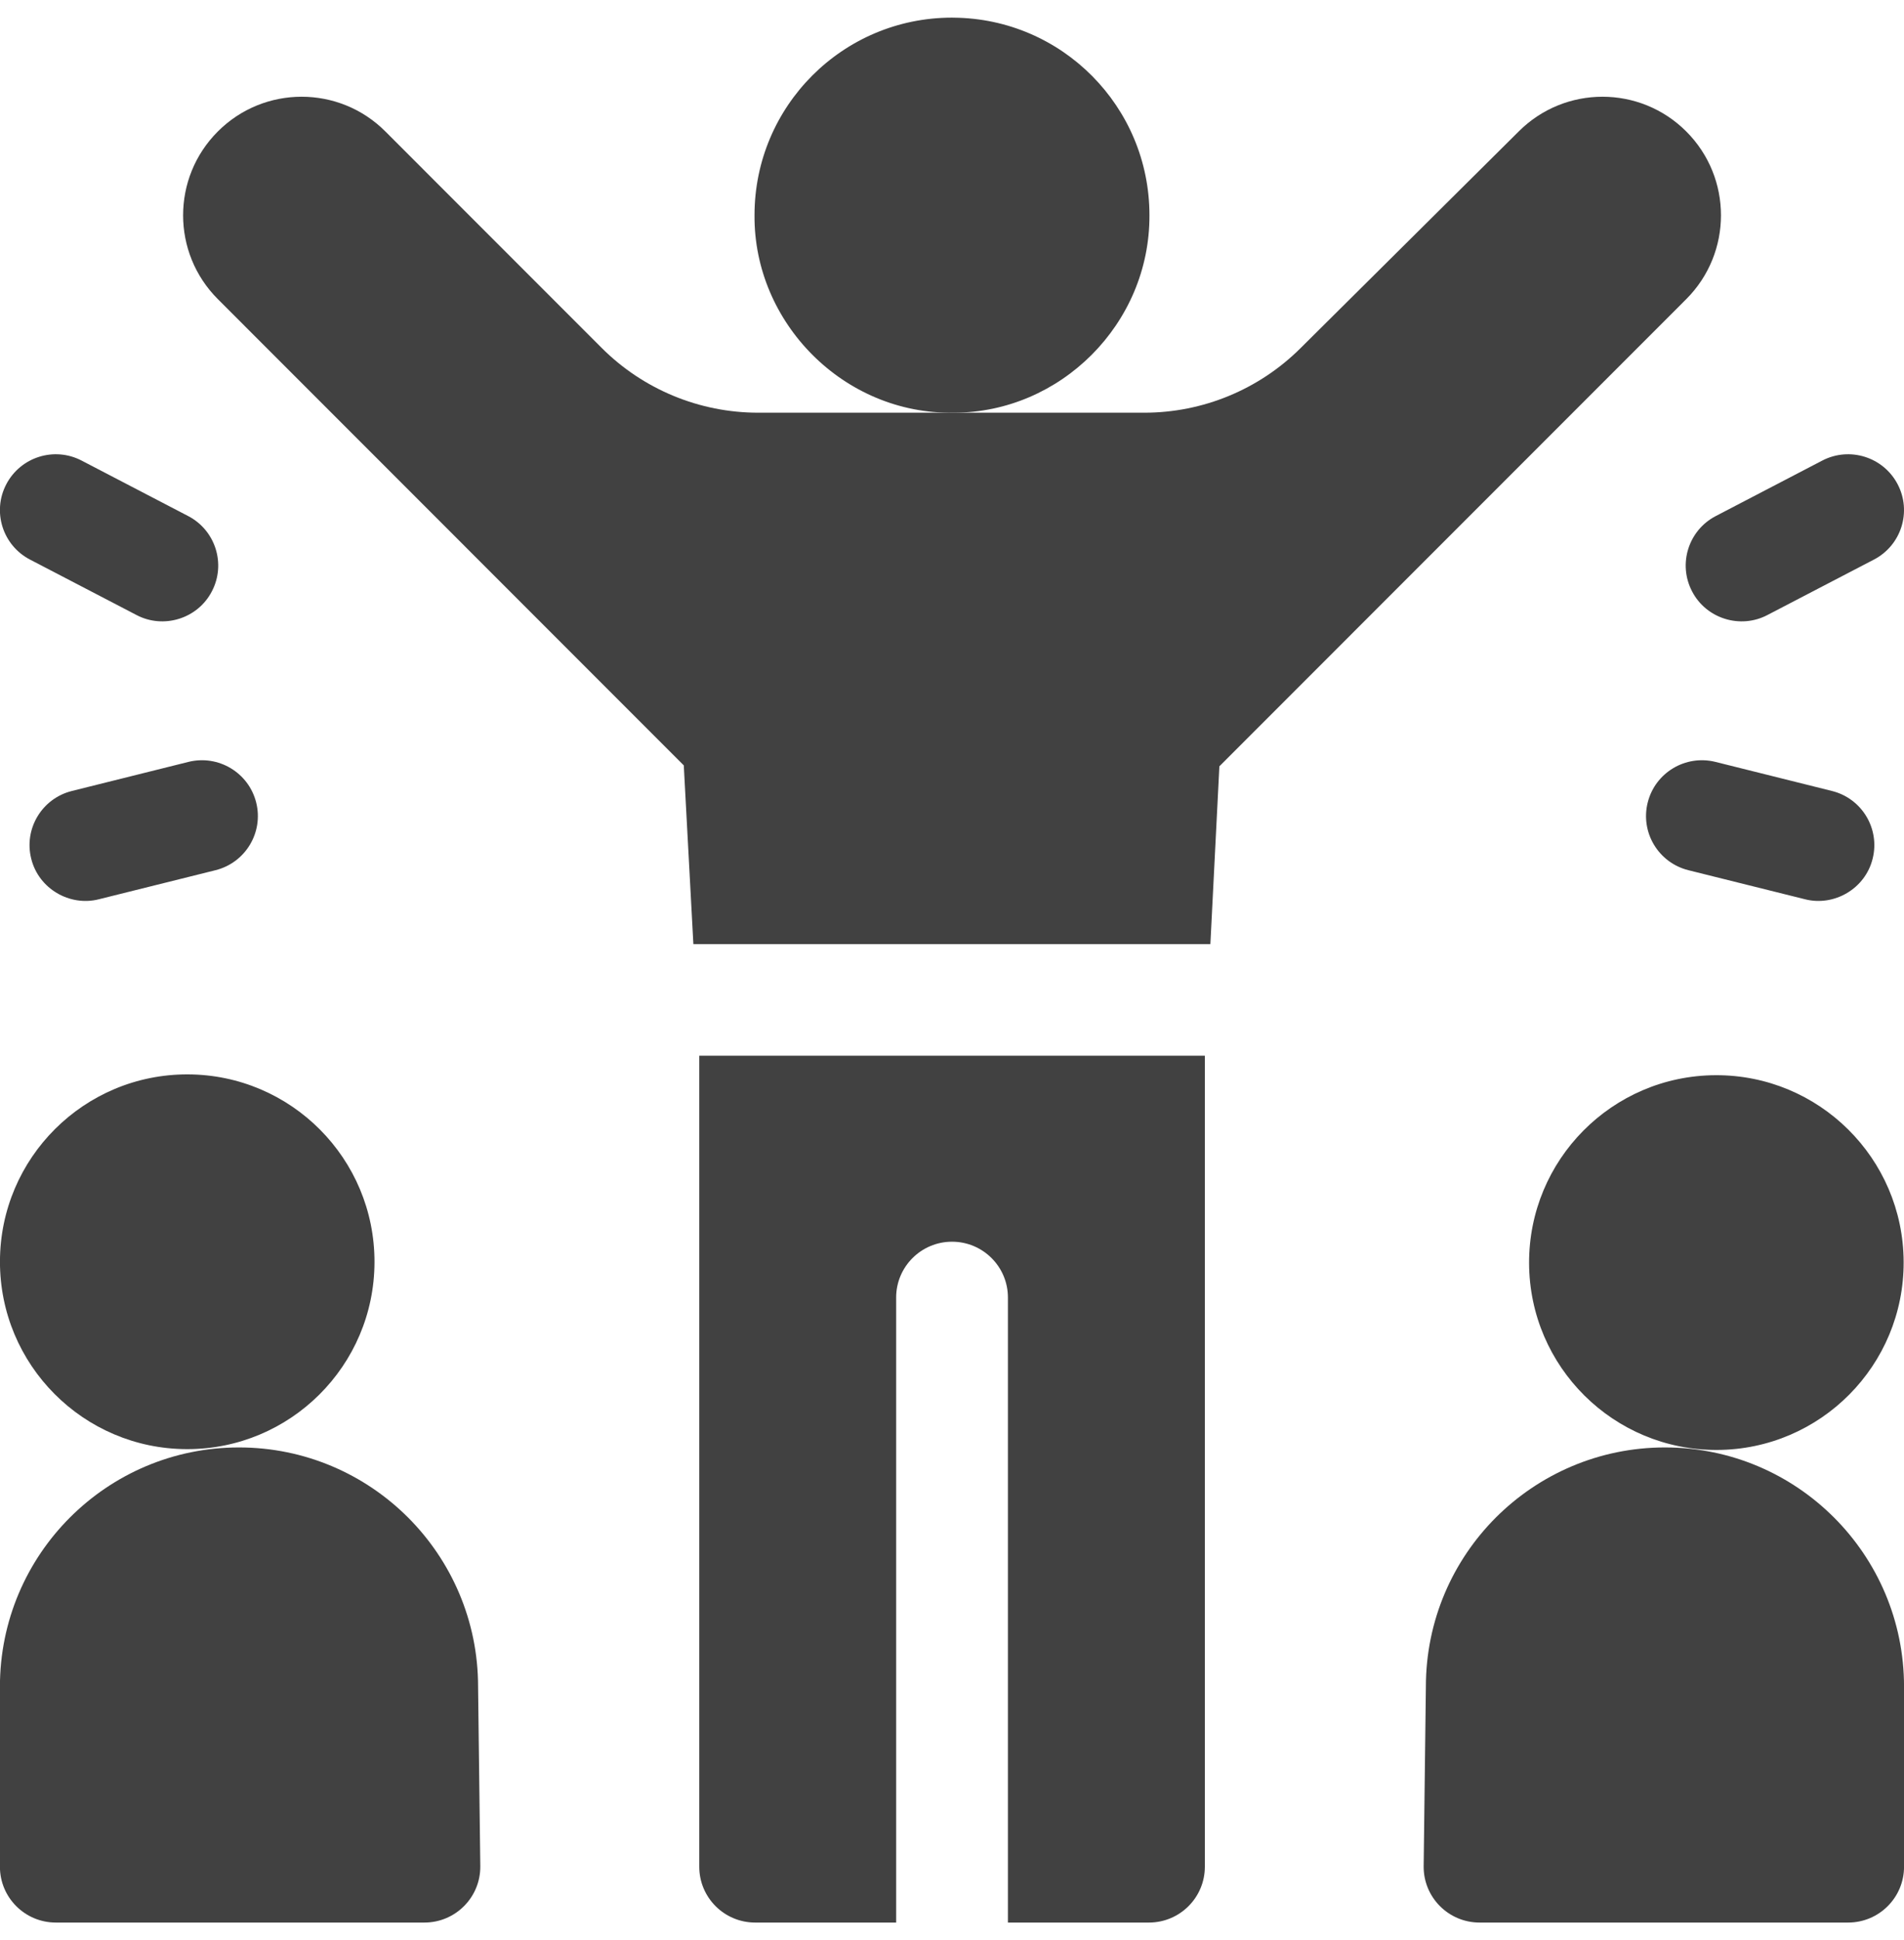 <svg width="54" height="55" viewBox="0 0 54 55" fill="none" xmlns="http://www.w3.org/2000/svg">
<g clip-path="url(#clip0_1056_653)">
<path d="M10.621 35.778C10.627 32.844 8.254 30.462 5.321 30.456C2.387 30.45 0.005 32.823 -0.001 35.757C-0.007 38.69 2.366 41.073 5.3 41.079C8.233 41.085 10.616 38.712 10.621 35.778Z" fill="#414141"/>
<path d="M11.573 43.017C10.346 41.791 8.651 41.031 6.778 41.031C3.033 41.031 -0.002 44.067 -0.002 47.812V52.917C-0.002 53.791 0.708 54.499 1.583 54.499H12.037C12.92 54.499 13.632 53.779 13.622 52.898L13.559 47.812C13.559 45.939 12.799 44.244 11.573 43.017Z" fill="#414141"/>
<path d="M48.7 41.102C51.633 41.09 54.001 38.703 53.99 35.769C53.978 32.836 51.59 30.467 48.657 30.479C45.724 30.491 43.355 32.878 43.367 35.812C43.379 38.745 45.766 41.114 48.7 41.102Z" fill="#414141"/>
<path d="M47.22 41.031C45.348 41.031 43.653 41.791 42.425 43.017C41.199 44.244 40.44 45.939 40.44 47.812L40.377 52.898C40.366 53.779 41.079 54.499 41.962 54.499H52.416C53.291 54.499 54.001 53.791 54.001 52.917V47.812C54.001 44.067 50.965 41.031 47.22 41.031Z" fill="#414141"/>
<path d="M0.85 15.862L3.871 17.434C4.632 17.835 5.603 17.546 6.009 16.763C6.414 15.989 6.113 15.033 5.337 14.629L2.316 13.057C1.54 12.652 0.583 12.953 0.178 13.728C-0.227 14.502 0.074 15.458 0.85 15.862Z" fill="#414141"/>
<path d="M5.344 21.598L2.039 22.422C1.19 22.633 0.673 23.492 0.885 24.34C1.094 25.194 1.98 25.704 2.807 25.491L6.112 24.668C6.961 24.456 7.478 23.598 7.266 22.75C7.054 21.902 6.193 21.387 5.344 21.598Z" fill="#414141"/>
<path d="M47.989 16.763C48.395 17.546 49.366 17.835 50.127 17.434L53.148 15.862C53.924 15.458 54.225 14.502 53.82 13.728C53.415 12.953 52.458 12.653 51.682 13.056L48.661 14.629C47.885 15.033 47.584 15.989 47.989 16.763Z" fill="#414141"/>
<path d="M51.957 22.422L48.653 21.598C47.803 21.387 46.943 21.902 46.731 22.75C46.519 23.598 47.036 24.456 47.885 24.668L51.19 25.491C52.016 25.704 52.903 25.194 53.111 24.34C53.323 23.492 52.807 22.633 51.957 22.422Z" fill="#414141"/>
<path d="M19.832 52.917C19.832 53.79 20.541 54.499 21.417 54.499H25.416V36.781C25.416 35.908 26.126 35.199 27.001 35.199C27.877 35.199 28.586 35.908 28.586 36.781V54.499H32.586C33.461 54.499 34.171 53.79 34.171 52.917V29.926H19.832V52.917Z" fill="#414141"/>
<path d="M27.048 11.699C30.071 11.699 32.613 9.186 32.6 6.101C32.6 3.023 30.12 0.526 27.048 0.501C27.032 0.5 27.015 0.5 26.999 0.5C23.906 0.5 21.399 3.007 21.399 6.101C21.376 9.151 23.931 11.75 27.048 11.699Z" fill="#414141"/>
<path d="M47.825 3.727C46.513 2.414 44.384 2.414 43.072 3.727L36.883 9.871C35.706 11.042 34.114 11.699 32.454 11.699H21.503C19.838 11.699 18.239 11.038 17.061 9.859L10.93 3.727C9.62 2.414 7.489 2.414 6.178 3.727C4.865 5.039 4.865 7.167 6.178 8.479L19.393 21.697L19.665 26.762H34.328L34.583 21.723L47.825 8.479C49.137 7.167 49.137 5.039 47.825 3.727Z" fill="#414141"/>
</g>
<defs>
<clipPath id="clip0_1056_653">
<rect width="54" height="54" fill="white" transform="translate(0 0.5)"/>
</clipPath>
</defs>
</svg>

